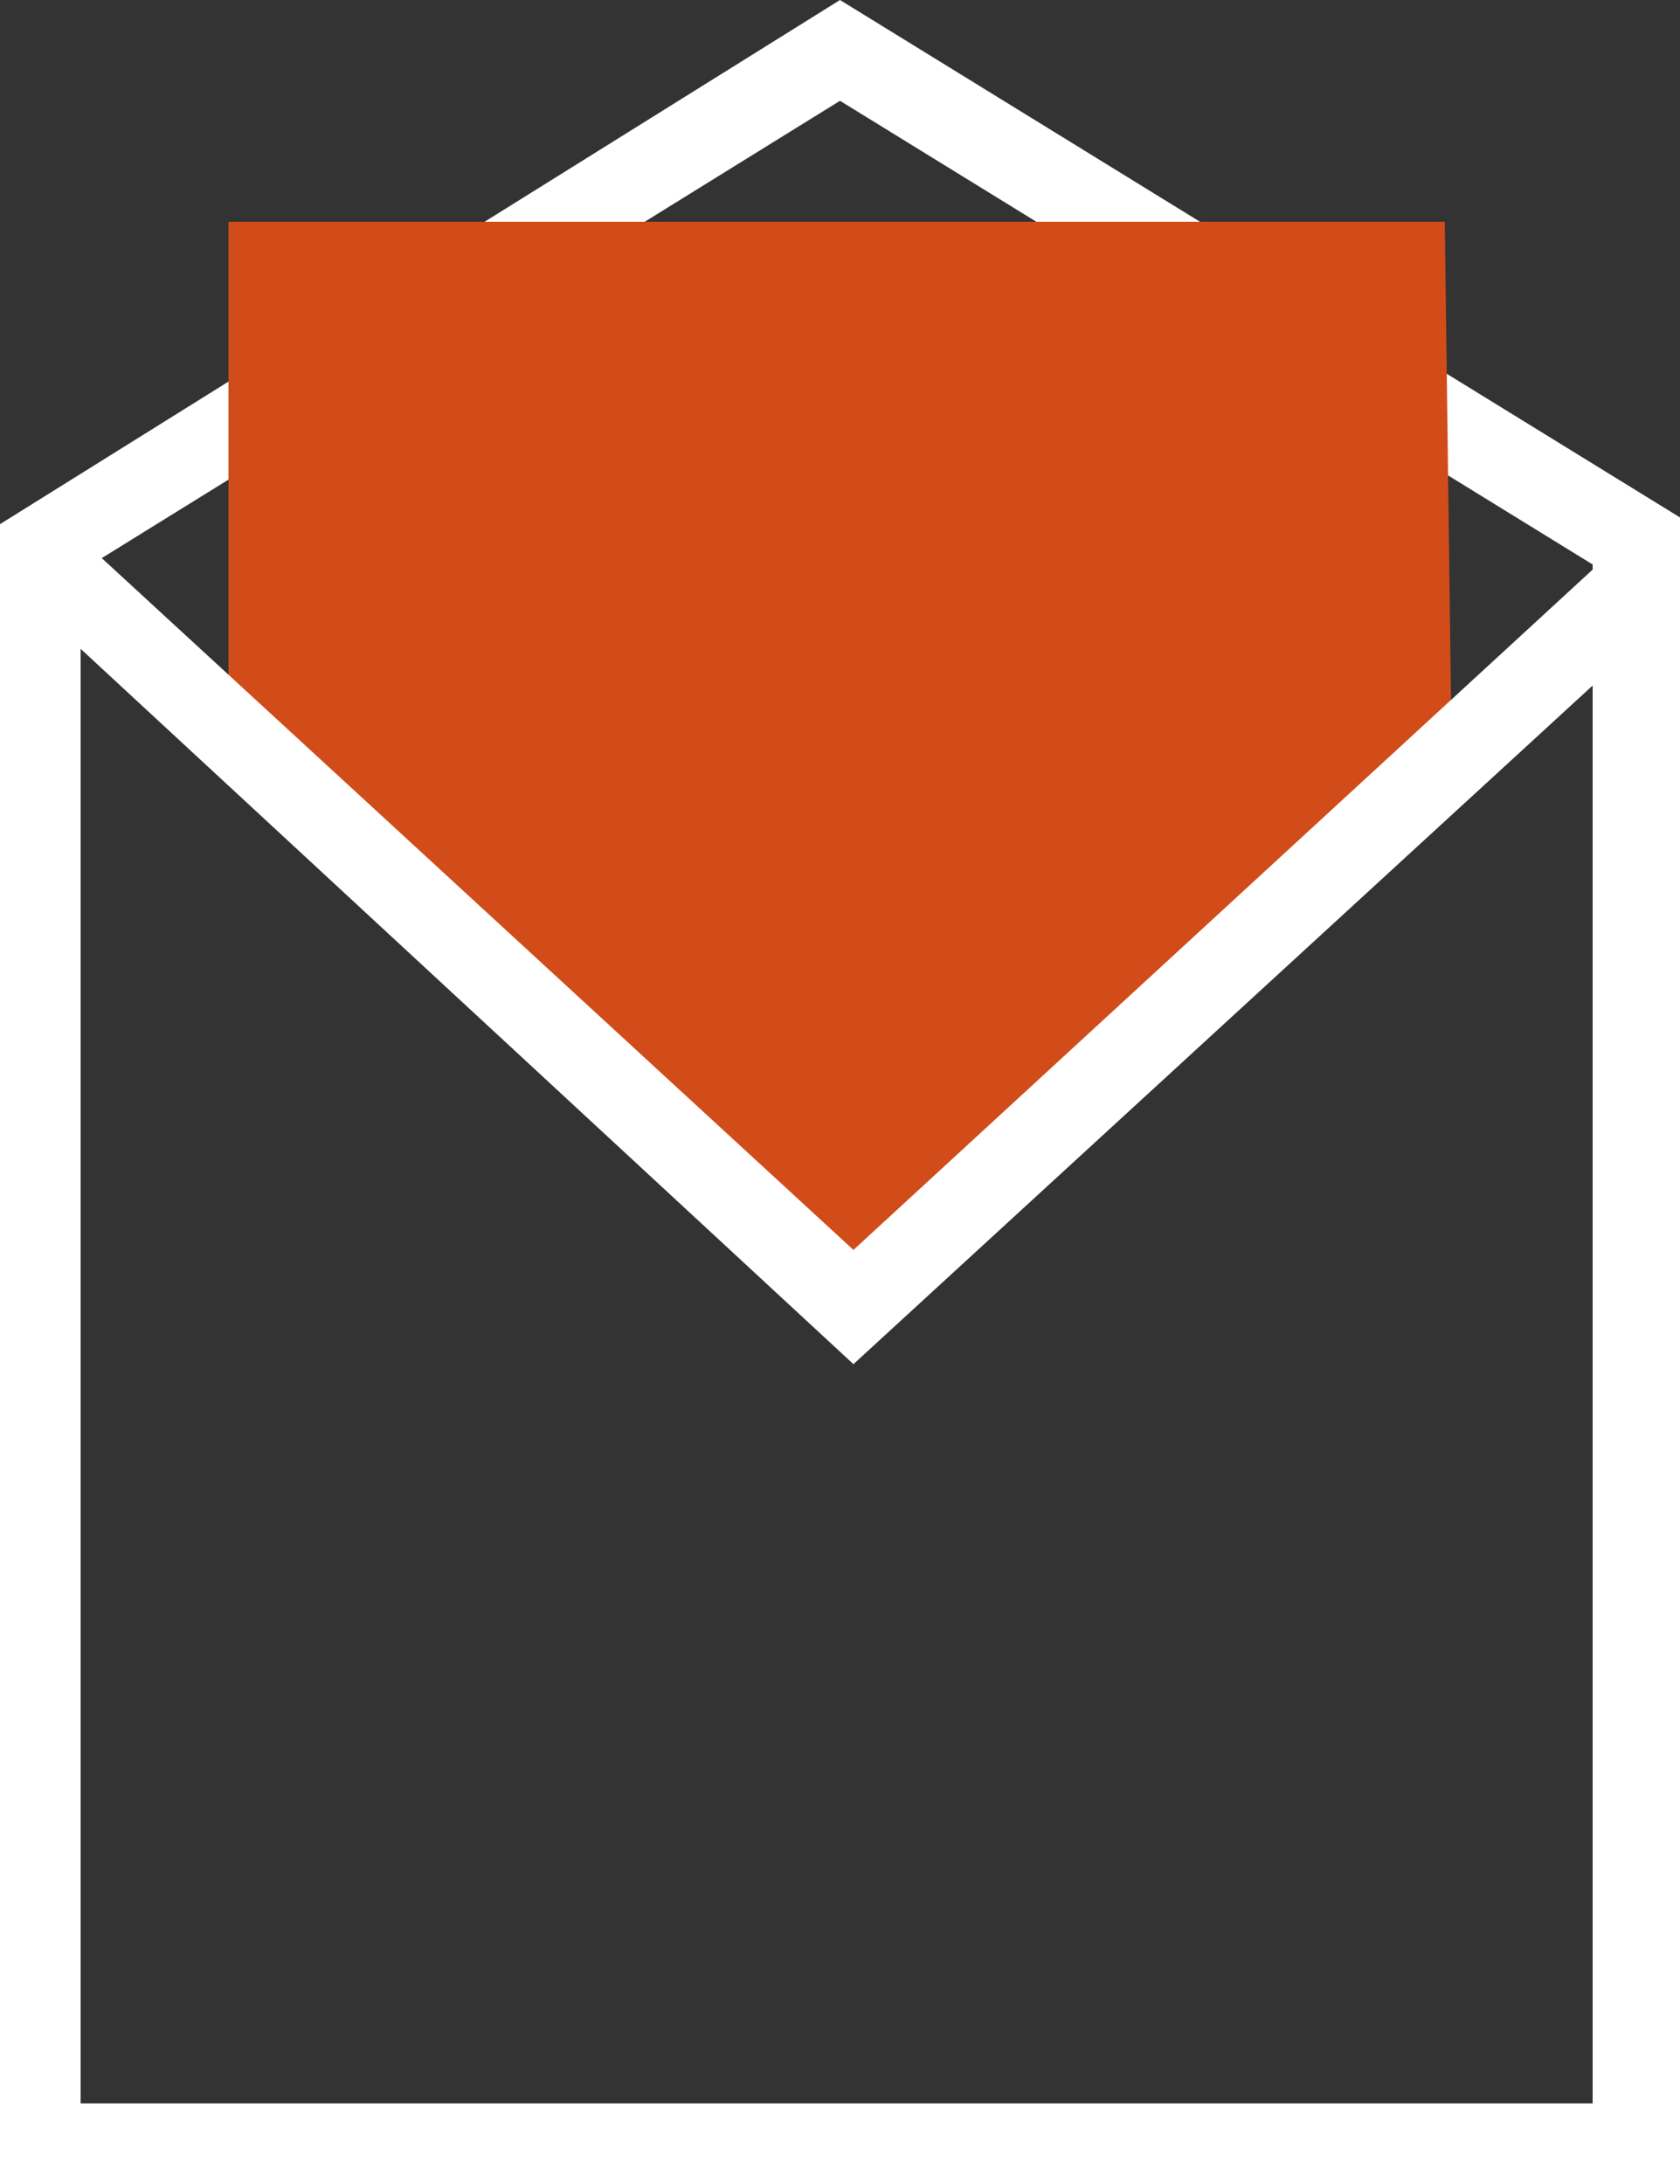 <?xml version="1.0" encoding="utf-8"?>
<!-- Generator: Adobe Illustrator 18.1.0, SVG Export Plug-In . SVG Version: 6.00 Build 0)  -->
<!DOCTYPE svg PUBLIC "-//W3C//DTD SVG 1.1//EN" "http://www.w3.org/Graphics/SVG/1.1/DTD/svg11.dtd">
<svg version="1.1" xmlns="http://www.w3.org/2000/svg" xmlns:xlink="http://www.w3.org/1999/xlink" x="0px" y="0px"
	 viewBox="0 0 25 32.5" style="enable-background:new 0 0 25 32.5;" xml:space="preserve">
<rect x="0" y="0" width="25" height="32.5" fill="#333333" stroke="none"/>
<g id="visual_x5F_icon_x5F_white">
</g>
<g id="visual_x5F_icon_x5F_black">
</g>
<g id="sound_x5F_icon_x5F_white">
</g>
<g id="sound_x5F_icon_x5F_black">
</g>
<g id="connections_x5F_icon_x5F_white">
</g>
<g id="connections_x5F_icon_x5F_black">
</g>
<g id="location_x5F_icon_x5F_white">
</g>
<g id="location_x5F_icon_x5F_black">
</g>
<g id="memories_x5F_icon_x5F_white">
</g>
<g id="memories_x5F_icon_x5F_black">
</g>
<g id="messages_x5F_icon_x5F_white">
</g>
<g id="messages_x5F_icon_x5F_white_1_">
</g>
<g id="messages_open_x5F_icon_x5F_white">
	<g id="expanded_x5F_white_5_">
		<g>
			<path style="fill:#FFFFFF;" d="M12.5,1.5l11.2,6.9v22.9H1.2V8.5L12.5,1.5 M12.5,0L0,7.8v24.7h25V7.7L12.5,0L12.5,0z"/>
		</g>
		<g>
			<polygon style="fill:#D14C18;" points="21.5,3.3 3.4,3.3 3.4,10.6 12.7,19.3 21.6,11 			"/>
		</g>
		<g>
			<polygon style="fill:#FFFFFF;" points="12.7,20.3 0.6,9.1 1.4,8.2 12.7,18.6 24,8.2 24.9,9.1 			"/>
		</g>
	</g>
</g>
<g id="messages_open_x5F_icon_x5F_black">
</g>
<g id="settings_x5F_icon_x5F_white">
</g>
<g id="settings_x5F_icon_x5F_black">
</g>
<g id="close_x5F_icon_x5F_white">
</g>
<g id="close_x5F_icon_x5F_black">
</g>
</svg>

